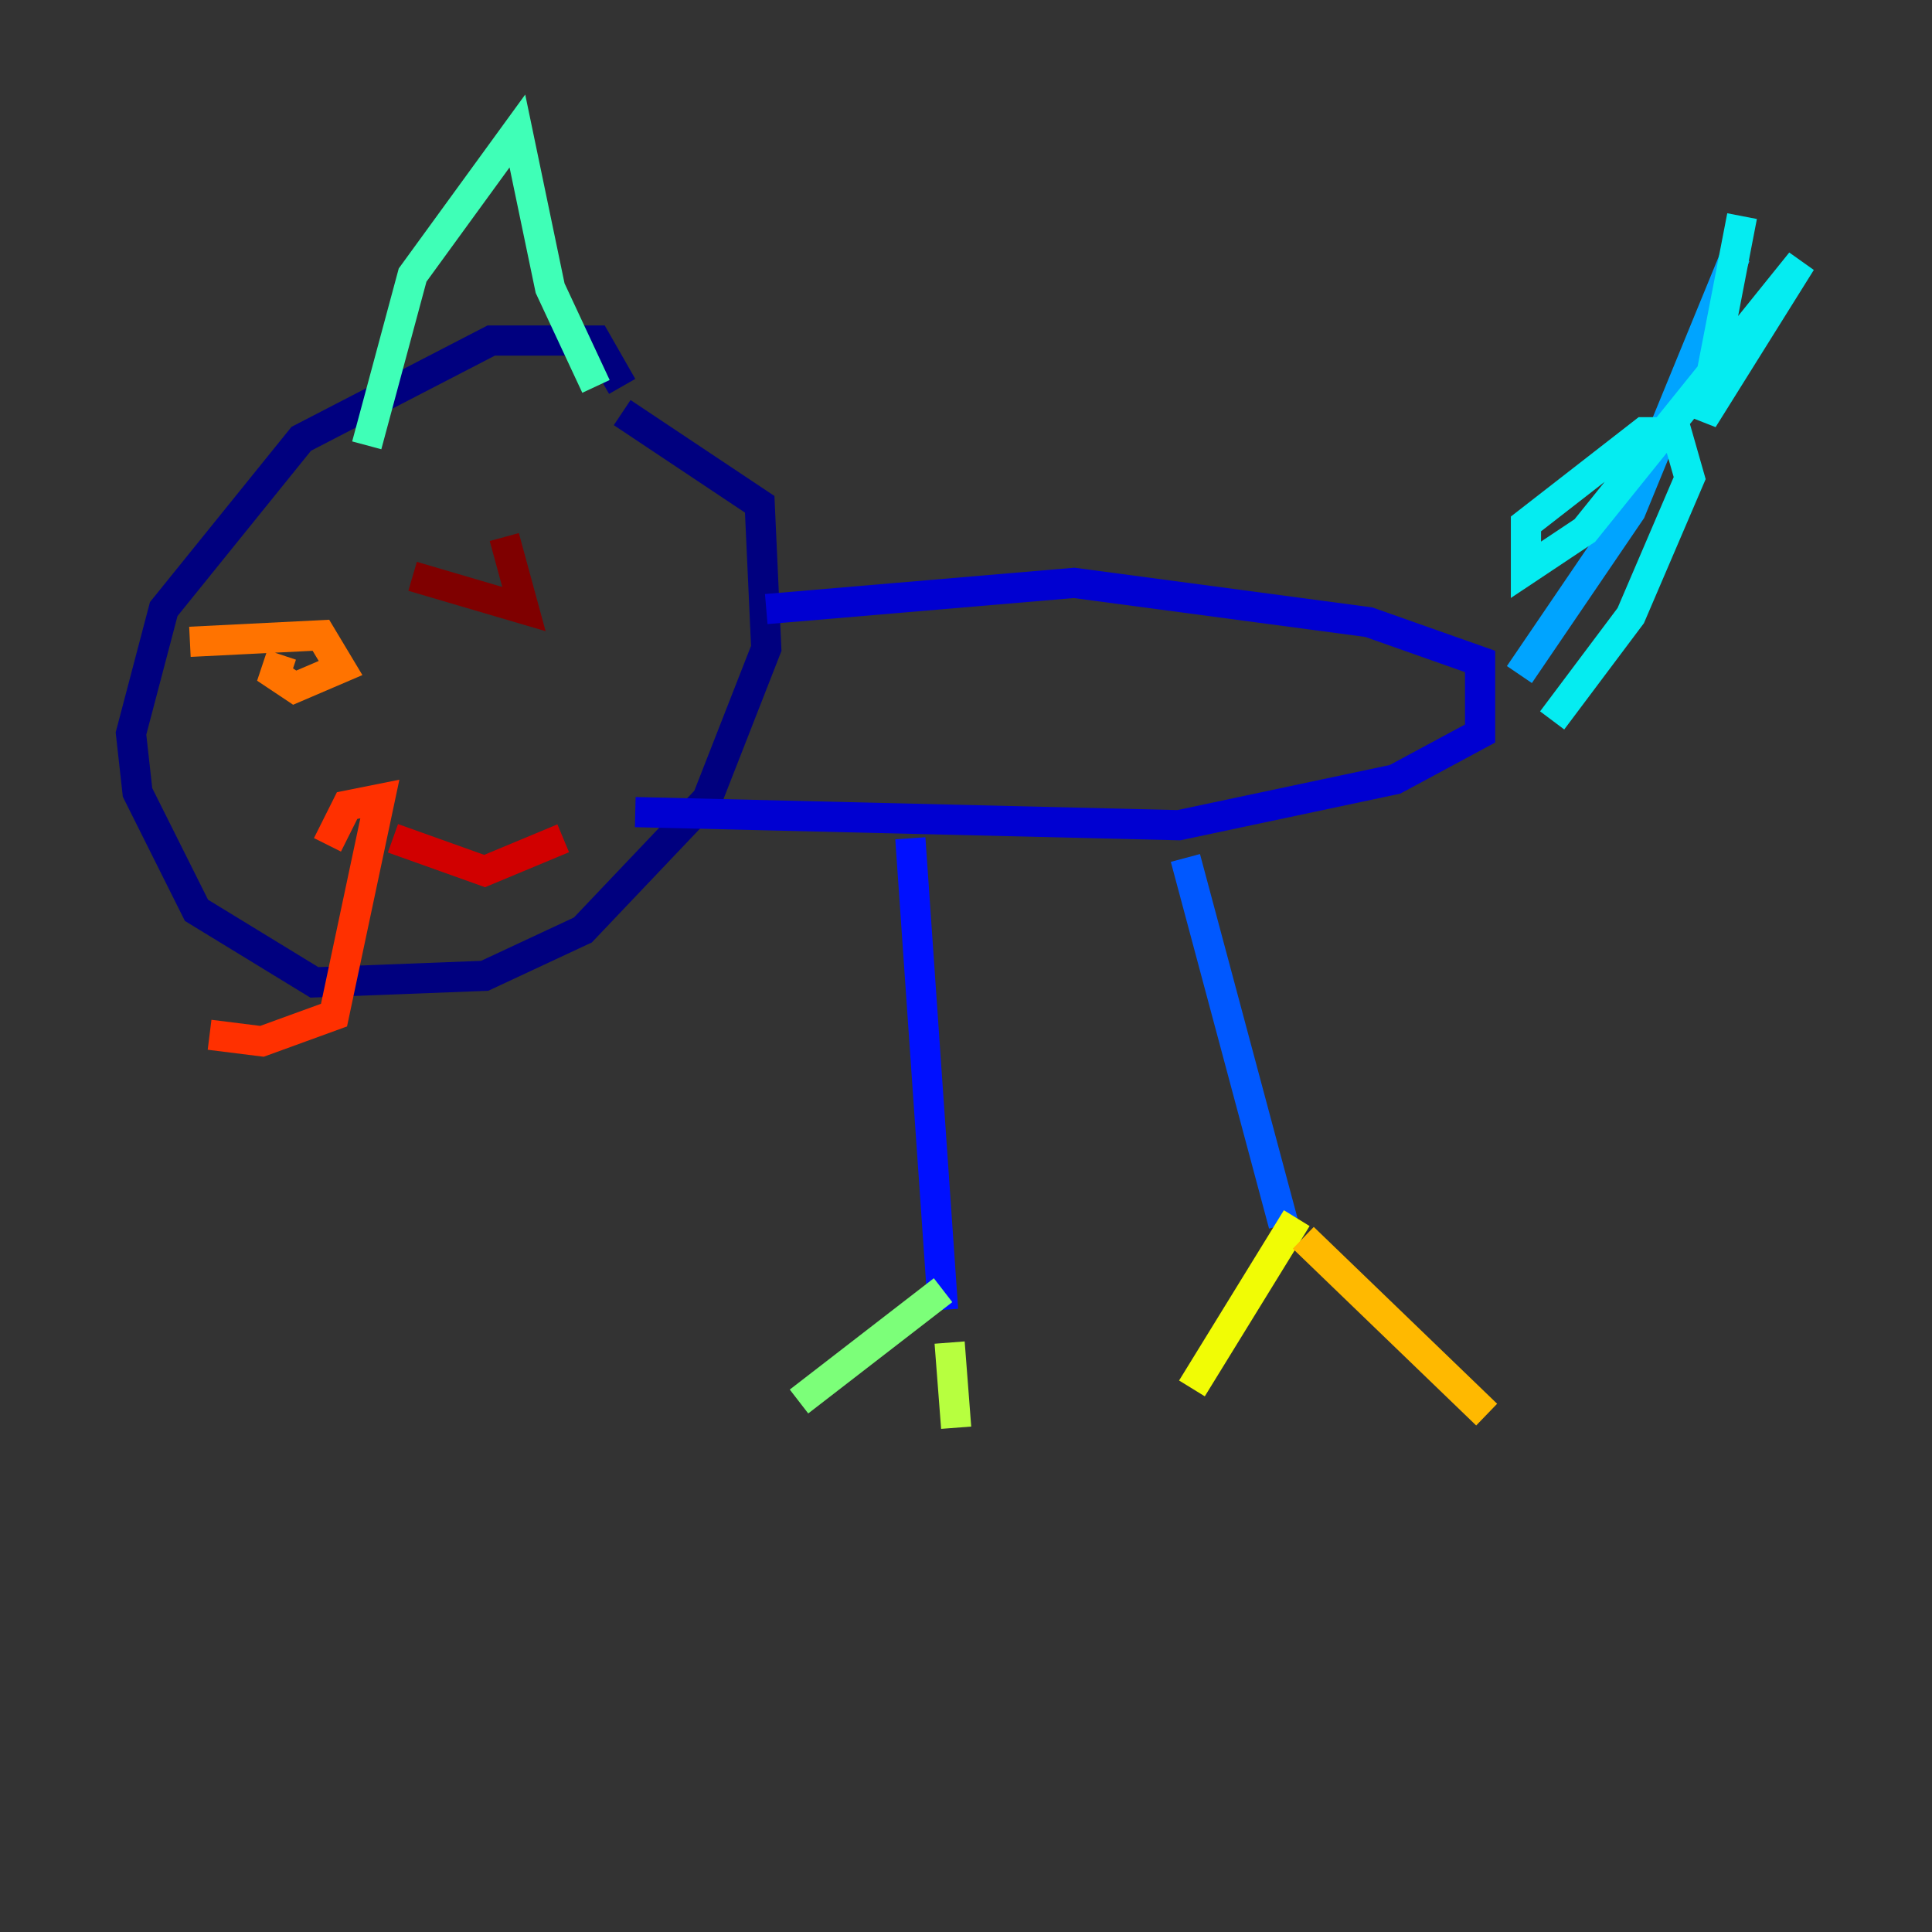 <?xml version="1.0" encoding="utf-8" ?>
<svg baseProfile="tiny" height="128" version="1.2" viewBox="0,0,128,128" width="128" xmlns="http://www.w3.org/2000/svg" xmlns:ev="http://www.w3.org/2001/xml-events" xmlns:xlink="http://www.w3.org/1999/xlink"><rect x="0" y="0" width="128" height="128" fill="#333333" stroke="none"/><defs /><polyline fill="none" points="41.22,25.6 39.485,22.563 32.542,22.563 19.959,29.071 10.848,40.352 8.678,48.597 9.112,52.502 13.017,60.312 20.827,65.085 32.108,64.651 38.617,61.614 46.861,52.936 50.766,42.956 50.332,33.41 41.22,27.336" stroke="#00007f" stroke-width="2" /><polyline fill="none" points="50.766,40.352 71.159,38.617 90.685,41.22 98.061,43.824 98.061,48.597 92.42,51.634 78.102,54.671 42.088,53.803" stroke="#0000d1" stroke-width="2" /><polyline fill="none" points="60.312,55.539 62.481,86.78" stroke="#0010ff" stroke-width="2" /><polyline fill="none" points="78.536,56.841 85.044,81.139" stroke="#0058ff" stroke-width="2" /><polyline fill="none" points="100.664,44.691 108.041,33.844 114.983,16.922" stroke="#00a4ff" stroke-width="2" /><polyline fill="none" points="115.417,14.319 112.814,27.77 119.322,17.356 105.003,35.146 101.098,37.749 101.098,34.712 108.909,28.637 111.078,28.637 111.946,31.675 108.041,40.786 102.834,47.729" stroke="#05ecf1" stroke-width="2" /><polyline fill="none" points="24.298,29.505 27.336,18.224 34.278,8.678 36.447,19.091 39.485,25.6" stroke="#3fffb7" stroke-width="2" /><polyline fill="none" points="62.481,85.478 52.936,92.854" stroke="#7cff79" stroke-width="2" /><polyline fill="none" points="62.915,88.949 63.349,94.59" stroke="#b7ff3f" stroke-width="2" /><polyline fill="none" points="85.912,80.705 78.969,91.986" stroke="#f1fc05" stroke-width="2" /><polyline fill="none" points="86.346,82.007 98.495,93.722" stroke="#ffb900" stroke-width="2" /><polyline fill="none" points="12.583,42.522 21.261,42.088 22.563,44.258 19.525,45.559 18.224,44.691 18.658,43.39" stroke="#ff7300" stroke-width="2" /><polyline fill="none" points="21.695,55.973 22.997,53.37 25.166,52.936 22.129,67.254 17.356,68.99 13.885,68.556" stroke="#ff3000" stroke-width="2" /><polyline fill="none" points="26.034,55.539 32.108,57.709 37.315,55.539" stroke="#d10000" stroke-width="2" /><polyline fill="none" points="27.336,38.183 34.712,40.352 33.41,35.58" stroke="#7f0000" stroke-width="2" /></svg>
